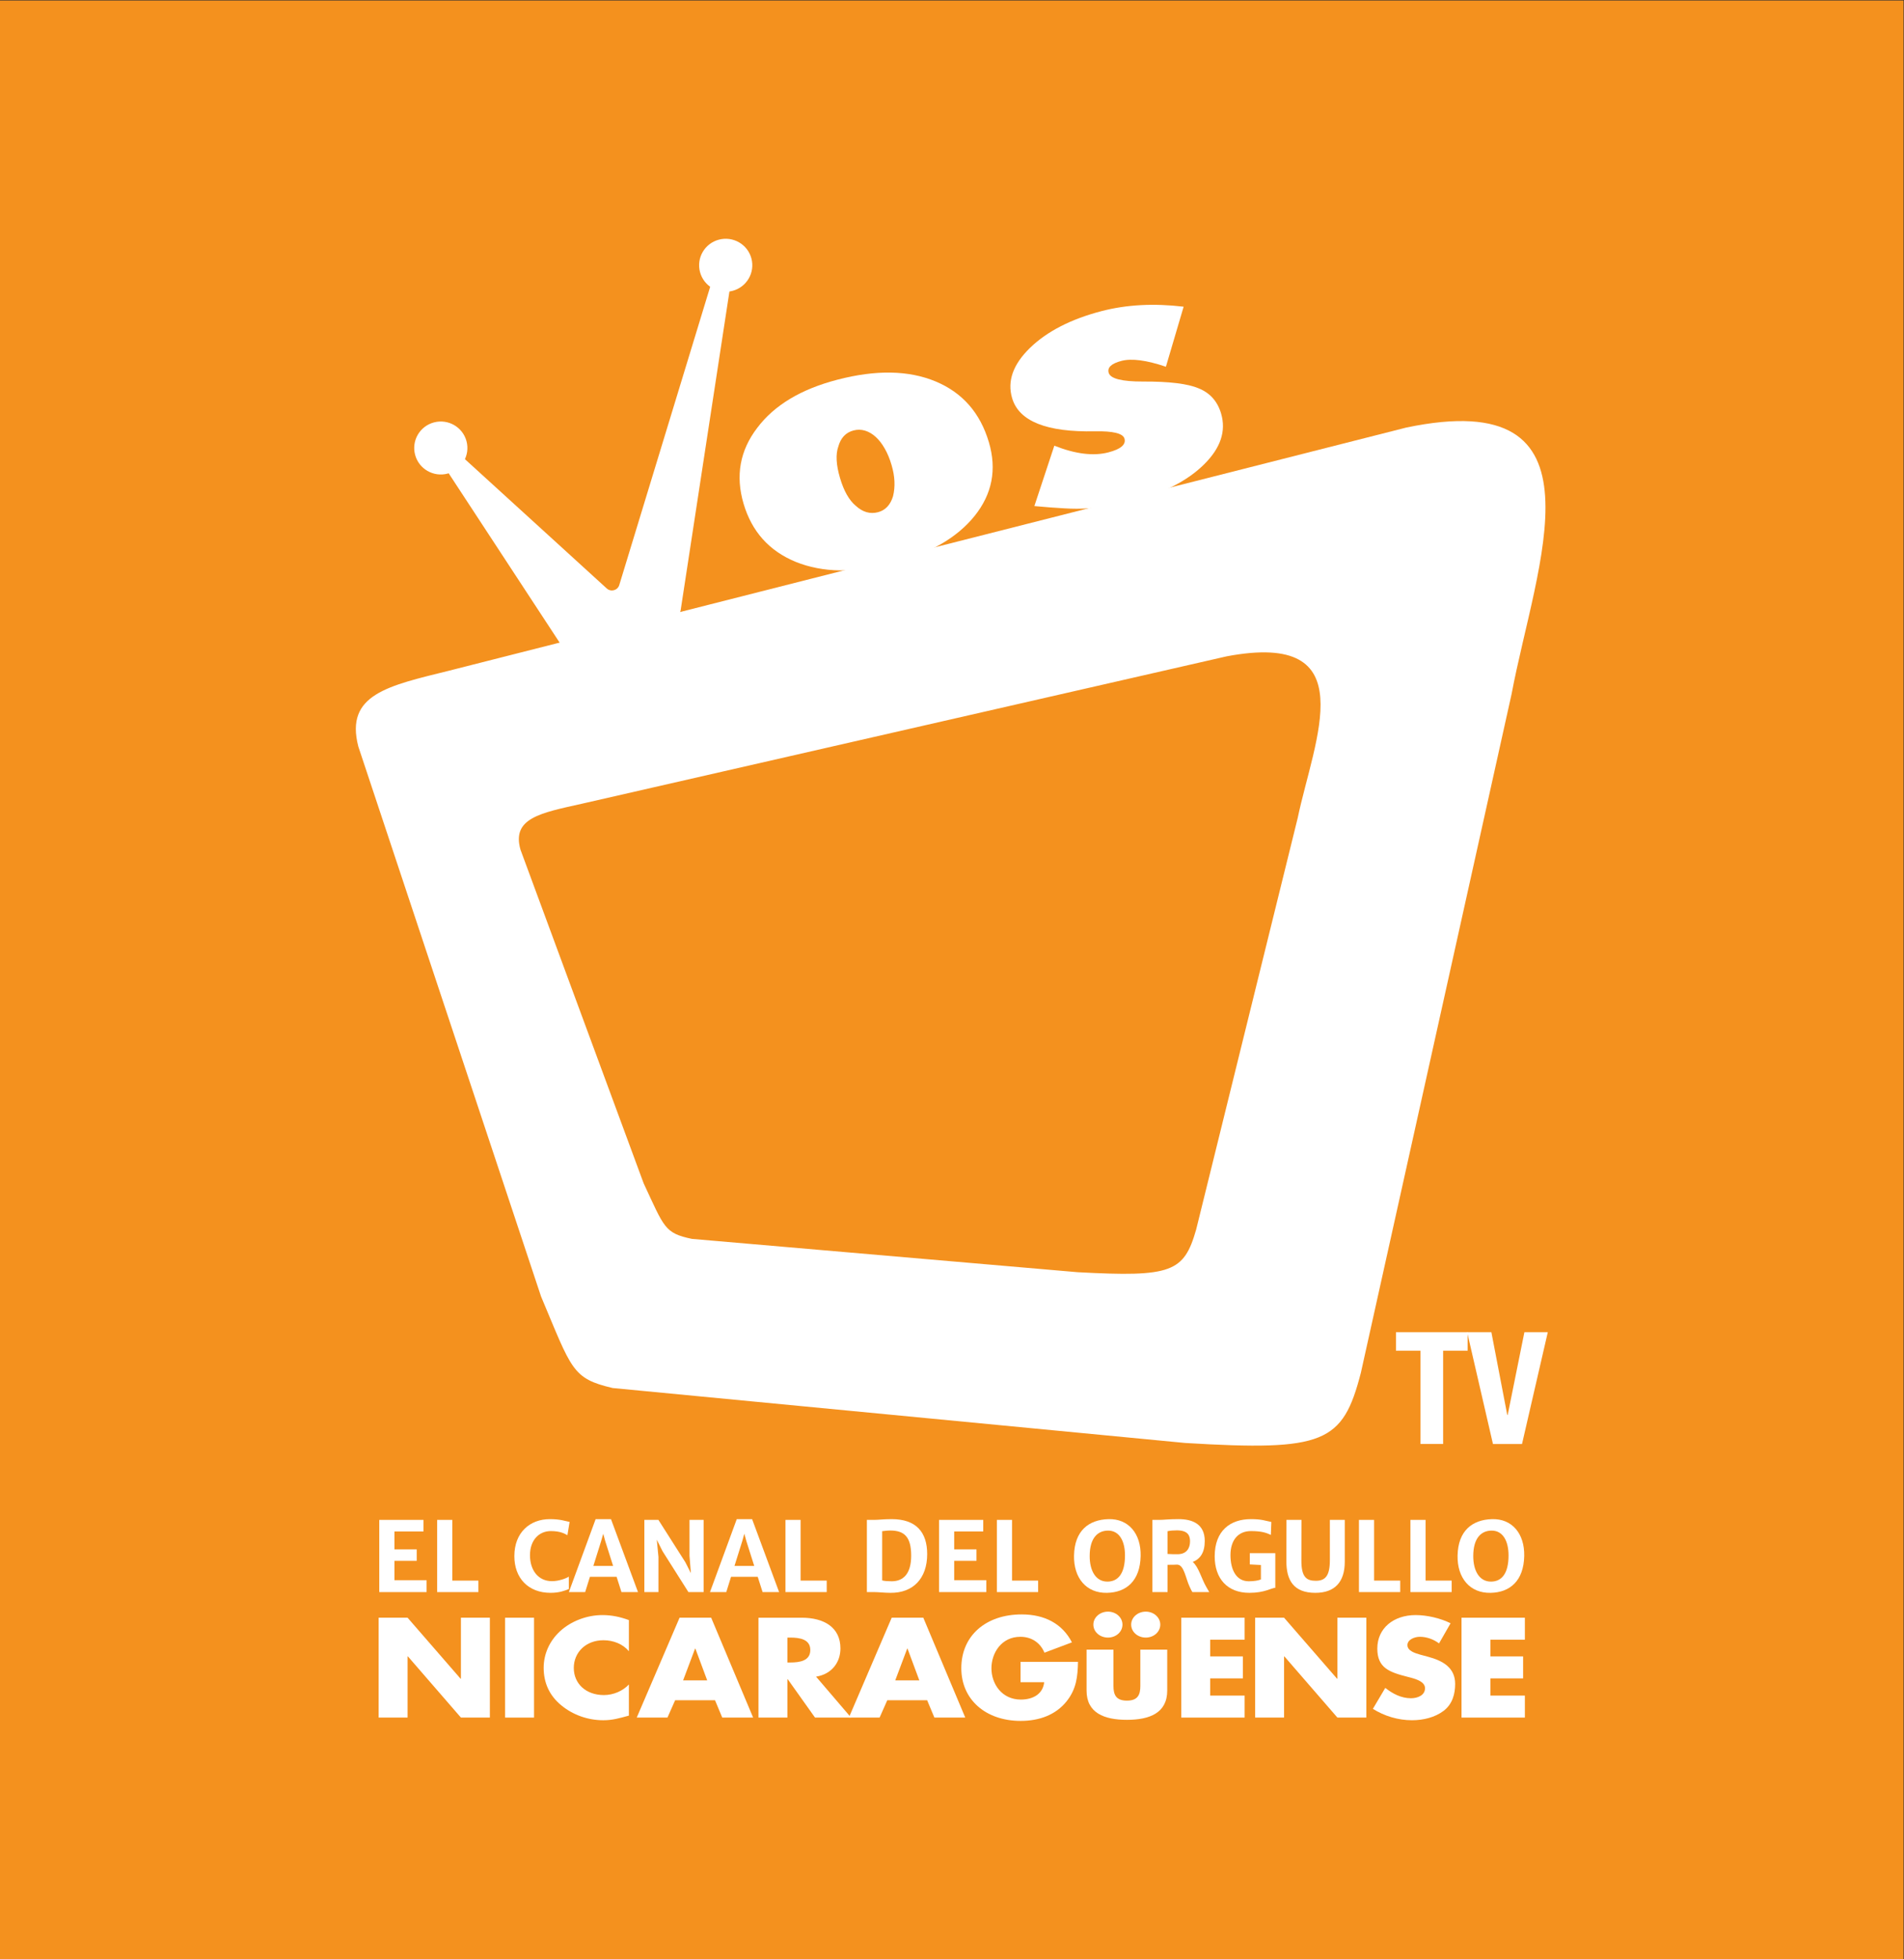 <?xml version="1.0" encoding="UTF-8" standalone="no"?>
<!-- Created with Inkscape (http://www.inkscape.org/) -->

<svg
   xmlns:dc="http://purl.org/dc/elements/1.1/"
   xmlns:cc="http://creativecommons.org/ns#"
   xmlns:rdf="http://www.w3.org/1999/02/22-rdf-syntax-ns#"
   xmlns:svg="http://www.w3.org/2000/svg"
   xmlns="http://www.w3.org/2000/svg"
   xmlns:sodipodi="http://sodipodi.sourceforge.net/DTD/sodipodi-0.dtd"
   xmlns:inkscape="http://www.inkscape.org/namespaces/inkscape"
   version="1.1"
   id="svg2"
   xml:space="preserve"
   width="400"
   height="411.398"
   viewBox="0 0 400 411.398"
   sodipodi:docname="vos_tv.svg"
   inkscape:version="0.92.1 r15371"><rect x="0" y="0" width="400" height="411.398" fill="#333333" stroke="none"/><defs
     id="defs6"><clipPath
       clipPathUnits="userSpaceOnUse"
       id="clipPath28"><path
         d="M 0,368.152 H 357.952 V 0 H 0 Z"
         id="path26"
         inkscape:connector-curvature="0" /></clipPath></defs><sodipodi:namedview
     pagecolor="#ffffff"
     bordercolor="#666666"
     borderopacity="1"
     objecttolerance="10"
     gridtolerance="10"
     guidetolerance="10"
     inkscape:pageopacity="0"
     inkscape:pageshadow="2"
     inkscape:window-width="1280"
     inkscape:window-height="656"
     id="namedview4"
     showgrid="false"
     fit-margin-top="0"
     fit-margin-left="0"
     fit-margin-right="0"
     fit-margin-bottom="0"
     inkscape:zoom="0.48077969"
     inkscape:cx="238.63466"
     inkscape:cy="245.43467"
     inkscape:window-x="0"
     inkscape:window-y="27"
     inkscape:window-maximized="1"
     inkscape:current-layer="g10" /><g
     id="g10"
     inkscape:groupmode="layer"
     inkscape:label="versiones_vostv_sobre_naranja"
     transform="matrix(1.333,0,0,-1.333,0,411.398)"><g
       id="g381"><path
         inkscape:connector-curvature="0"
         id="path12"
         style="fill:#f4911e;fill-opacity:1;fill-rule:nonzero;stroke:none;stroke-width:0.838"
         d="M 0,0 H 300 V 308.549 H 0 Z" /><path
         d="m 59.776,69.203 h 6.968 v -1.825 h -4.58 v -2.825 h 3.513 v -1.801 h -3.513 v -3.051 h 5.068 v -1.875 h -7.456 z"
         style="fill:#ffffff;fill-opacity:1;fill-rule:nonzero;stroke:none;stroke-width:0.838"
         id="path16"
         inkscape:connector-curvature="0" /><path
         d="m 68.894,69.203 h 2.388 v -9.568 h 4.113 v -1.809 h -6.501 z"
         style="fill:#ffffff;fill-opacity:1;fill-rule:nonzero;stroke:none;stroke-width:0.838"
         id="path20"
         inkscape:connector-curvature="0" /><g
         transform="matrix(0.838,0,0,0.838,86.665,69.322)"
         id="g30"><path
           inkscape:connector-curvature="0"
           id="path32"
           style="fill:#ffffff;fill-opacity:1;fill-rule:nonzero;stroke:none"
           d="M 0,0 C 1.979,0 2.847,-0.365 3.708,-0.525 L 3.295,-3.022 c -0.484,0.256 -1.273,0.775 -3.118,0.775 -2.212,0 -3.923,-1.685 -3.923,-4.539 0,-2.819 1.551,-4.879 4.141,-4.879 1.235,0 2.685,0.509 3.161,0.856 l 0.007,-2.337 c -0.787,-0.311 -1.781,-0.712 -3.44,-0.712 -4.2,0 -6.808,2.782 -6.808,6.894 C -6.685,-2.47 -3.718,0 0,0" /></g><g
         transform="matrix(0.838,0,0,0.838,96.63,61.945)"
         id="g34"><path
           inkscape:connector-curvature="0"
           id="path36"
           style="fill:#ffffff;fill-opacity:1;fill-rule:nonzero;stroke:none"
           d="m 0,0 -1.478,4.656 -0.385,1.4 -0.394,-1.4 L -3.719,0 Z m -3.288,8.803 h 2.886 L 4.677,-4.913 H 1.568 L 0.655,-2.042 H -4.362 L -5.26,-4.913 h -3.063 z" /></g><g
         transform="matrix(0.838,0,0,0.838,101.552,69.203)"
         id="g38"><path
           inkscape:connector-curvature="0"
           id="path40"
           style="fill:#ffffff;fill-opacity:1;fill-rule:nonzero;stroke:none"
           d="m 0,0 h 2.642 l 5.081,-7.982 1.029,-2.035 -0.261,3.265 V 0 h 2.654 V -13.574 H 8.287 l -4.863,7.678 -1.086,2.167 0.315,-3.238 v -6.607 H 0 Z" /></g><g
         transform="matrix(0.838,0,0,0.838,118.87,61.945)"
         id="g42"><path
           inkscape:connector-curvature="0"
           id="path44"
           style="fill:#ffffff;fill-opacity:1;fill-rule:nonzero;stroke:none"
           d="m 0,0 -1.476,4.656 -0.387,1.4 -0.394,-1.4 L -3.717,0 Z m -3.287,8.803 h 2.885 L 4.677,-4.913 H 1.57 l -0.916,2.871 h -5.017 l -0.895,-2.871 h -3.064 z" /></g><g
         transform="matrix(0.838,0,0,0.838,123.792,69.203)"
         id="g46"><path
           inkscape:connector-curvature="0"
           id="path48"
           style="fill:#ffffff;fill-opacity:1;fill-rule:nonzero;stroke:none"
           d="m 0,0 h 2.848 v -11.416 h 4.909 v -2.158 H 0 Z" /></g><g
         transform="matrix(0.838,0,0,0.838,140.564,59.53)"
         id="g50"><path
           inkscape:connector-curvature="0"
           id="path52"
           style="fill:#ffffff;fill-opacity:1;fill-rule:nonzero;stroke:none"
           d="m 0,0 c 2.167,0.019 3.628,1.428 3.628,4.808 0,3.531 -1.28,4.735 -3.943,4.735 -0.553,0 -1.181,-0.098 -1.512,-0.124 V 0.16 C -1.353,0.036 -0.655,0 0,0 m -4.703,11.542 h 1.353 c 0.796,0 1.818,0.142 3.307,0.142 4.568,0 6.681,-2.416 6.681,-6.574 0,-4.628 -2.695,-7.321 -6.899,-7.285 -1.271,0.009 -2.239,0.143 -3.063,0.143 h -1.379 z" /></g><g
         transform="matrix(0.838,0,0,0.838,147.994,69.203)"
         id="g54"><path
           inkscape:connector-curvature="0"
           id="path56"
           style="fill:#ffffff;fill-opacity:1;fill-rule:nonzero;stroke:none"
           d="M 0,0 H 8.313 V -2.177 H 2.851 V -5.548 H 7.043 V -7.697 H 2.851 v -3.64 h 6.044 v -2.237 H 0 Z" /></g><g
         transform="matrix(0.838,0,0,0.838,157.11,69.203)"
         id="g58"><path
           inkscape:connector-curvature="0"
           id="path60"
           style="fill:#ffffff;fill-opacity:1;fill-rule:nonzero;stroke:none"
           d="m 0,0 h 2.851 v -11.416 h 4.908 v -2.158 H 0 Z" /></g><g
         transform="matrix(0.838,0,0,0.838,177.301,63.604)"
         id="g62"><path
           inkscape:connector-curvature="0"
           id="path64"
           style="fill:#ffffff;fill-opacity:1;fill-rule:nonzero;stroke:none"
           d="m 0,0 c 0,2.667 -1.042,4.664 -3.172,4.664 -1.899,0 -3.469,-1.311 -3.469,-4.799 0,-2.674 1.096,-4.787 3.324,-4.787 C -1.292,-4.922 0,-3.397 0,0 M -3.111,6.822 C 0.662,6.929 3.028,4.093 2.944,-0.09 2.858,-4.78 0.257,-6.966 -3.378,-7.036 c -3.925,-0.081 -6.289,2.827 -6.207,7 0.088,4.7 2.785,6.751 6.474,6.858" /></g><g
         transform="matrix(0.838,0,0,0.838,185.577,63.792)"
         id="g66"><path
           inkscape:connector-curvature="0"
           id="path68"
           style="fill:#ffffff;fill-opacity:1;fill-rule:nonzero;stroke:none"
           d="M 0,0 C 1.722,0 2.358,1.15 2.358,2.416 2.358,3.468 2,4.485 -0.123,4.485 -0.734,4.485 -1.378,4.44 -1.87,4.325 V 0.052 C -1.494,0.009 -0.463,0 0,0 m -4.72,6.457 h 1.316 c 0.836,0 1.661,0.142 3.621,0.142 2.554,0 4.908,-0.901 4.908,-4.104 0,-2.192 -0.842,-3.379 -2.264,-3.95 1.111,-0.927 1.646,-3.138 2.543,-4.682 l 0.565,-0.98 H 2.796 C 2.637,-6.886 2.565,-6.707 2.293,-6.137 1.526,-4.55 1.248,-1.972 -0.069,-1.954 -0.528,-1.98 -1.1,-1.989 -1.87,-1.989 v -5.128 h -2.85 z" /></g><g
         transform="matrix(0.838,0,0,0.838,197.137,69.322)"
         id="g70"><path
           inkscape:connector-curvature="0"
           id="path72"
           style="fill:#ffffff;fill-opacity:1;fill-rule:nonzero;stroke:none"
           d="M 0,0 C 2.069,0 2.651,-0.302 3.853,-0.534 L 3.762,-2.969 c -0.857,0.408 -1.765,0.722 -3.751,0.722 -2.377,0 -3.845,-1.676 -3.845,-4.514 0,-2.736 1.074,-4.923 3.44,-4.923 1.056,0 1.758,0.145 2.286,0.341 v 2.719 l -2.087,0.107 v 2.115 h 4.793 v -6.511 c -0.818,-0.045 -1.972,-0.945 -4.884,-0.945 -4.149,0 -6.514,2.702 -6.514,6.858 0,4.868 2.984,7 6.8,7" /></g><g
         transform="matrix(0.838,0,0,0.838,202.751,69.203)"
         id="g74"><path
           inkscape:connector-curvature="0"
           id="path76"
           style="fill:#ffffff;fill-opacity:1;fill-rule:nonzero;stroke:none"
           d="M 0,0 H 2.821 L 2.803,-7.599 c -0.011,-3.167 0.959,-3.853 2.706,-3.853 1.718,0 2.652,0.829 2.652,3.853 V 0 h 2.803 v -7.867 c 0,-3.799 -1.863,-5.85 -5.538,-5.85 -4.084,0 -5.455,2.371 -5.444,5.965 z" /></g><g
         transform="matrix(0.838,0,0,0.838,214.174,69.203)"
         id="g78"><path
           inkscape:connector-curvature="0"
           id="path80"
           style="fill:#ffffff;fill-opacity:1;fill-rule:nonzero;stroke:none"
           d="m 0,0 h 2.85 v -11.416 h 4.909 v -2.158 H 0 Z" /></g><g
         transform="matrix(0.838,0,0,0.838,222.284,69.203)"
         id="g82"><path
           inkscape:connector-curvature="0"
           id="path84"
           style="fill:#ffffff;fill-opacity:1;fill-rule:nonzero;stroke:none"
           d="m 0,0 h 2.851 v -11.416 h 4.908 v -2.158 H 0 Z" /></g><g
         transform="matrix(0.838,0,0,0.838,237.751,63.604)"
         id="g86"><path
           inkscape:connector-curvature="0"
           id="path88"
           style="fill:#ffffff;fill-opacity:1;fill-rule:nonzero;stroke:none"
           d="m 0,0 c 0,2.667 -1.039,4.664 -3.169,4.664 -1.899,0 -3.469,-1.311 -3.469,-4.799 0,-2.674 1.093,-4.787 3.325,-4.787 C -1.288,-4.922 0,-3.397 0,0 M -3.107,6.822 C 0.666,6.929 3.027,4.093 2.948,-0.09 2.857,-4.78 0.26,-6.966 -3.375,-7.036 c -3.925,-0.081 -6.291,2.827 -6.211,7 0.09,4.7 2.789,6.751 6.479,6.858" /></g><g
         transform="matrix(0.838,0,0,0.838,59.675,53.79)"
         id="g90"><path
           inkscape:connector-curvature="0"
           id="path92"
           style="fill:#ffffff;fill-opacity:1;fill-rule:nonzero;stroke:none"
           d="m 0,0 h 5.444 l 9.973,-11.477 h 0.056 V 0 h 5.445 V -18.772 H 15.473 L 5.5,-7.27 H 5.444 V -18.772 H 0 Z" /></g><path
         inkscape:connector-curvature="0"
         id="path94"
         style="fill:#ffffff;fill-opacity:1;fill-rule:nonzero;stroke:none;stroke-width:0.838"
         d="m 84.168,38.057 h -4.563 v 15.733 h 4.563 z" /><g
         transform="matrix(0.838,0,0,0.838,99.115,48.511)"
         id="g96"><path
           inkscape:connector-curvature="0"
           id="path98"
           style="fill:#ffffff;fill-opacity:1;fill-rule:nonzero;stroke:none"
           d="m 0,0 c -1.111,1.346 -2.917,2.067 -4.777,2.067 -3.335,0 -5.585,-2.292 -5.585,-5.204 0,-2.963 2.279,-5.104 5.669,-5.104 1.776,0 3.555,0.771 4.693,1.992 v -5.853 c -1.805,-0.496 -3.111,-0.871 -4.806,-0.871 -2.915,0 -5.693,0.998 -7.86,2.764 -2.308,1.867 -3.362,4.309 -3.362,7.096 0,2.566 1.083,5.031 3.084,6.873 2.054,1.892 5.027,3.037 7.972,3.037 1.751,0 3.36,-0.349 4.972,-0.945 z" /></g><g
         transform="matrix(0.838,0,0,0.838,109.592,48.928)"
         id="g100"><path
           inkscape:connector-curvature="0"
           id="path102"
           style="fill:#ffffff;fill-opacity:1;fill-rule:nonzero;stroke:none"
           d="m 0,0 h -0.056 l -2.25,-5.974 h 4.529 z m -3.805,-9.71 -1.445,-3.261 h -5.777 l 8.055,18.773 h 5.944 l 7.891,-18.773 H 5.055 l -1.36,3.261 z" /></g><g
         transform="matrix(0.838,0,0,0.838,124.097,46.737)"
         id="g104"><path
           inkscape:connector-curvature="0"
           id="path106"
           style="fill:#ffffff;fill-opacity:1;fill-rule:nonzero;stroke:none"
           d="m 0,0 h 0.528 c 1.78,0 3.778,0.299 3.778,2.341 0,2.042 -1.998,2.341 -3.778,2.341 H 0 Z M 11.973,-10.356 H 5.194 L 0.056,-3.137 H 0 v -7.219 H -5.444 V 8.416 h 8.139 c 4.14,0 7.278,-1.767 7.278,-5.776 0,-2.589 -1.61,-4.829 -4.583,-5.303 z" /></g><g
         transform="matrix(0.838,0,0,0.838,143.026,48.928)"
         id="g108"><path
           inkscape:connector-curvature="0"
           id="path110"
           style="fill:#ffffff;fill-opacity:1;fill-rule:nonzero;stroke:none"
           d="m 0,0 h -0.056 l -2.25,-5.974 h 4.527 z m -3.805,-9.71 -1.445,-3.261 h -5.779 l 8.056,18.773 h 5.945 l 7.889,-18.773 H 5.055 L 3.693,-9.71 Z" /></g><g
         transform="matrix(0.838,0,0,0.838,169.894,46.842)"
         id="g112"><path
           inkscape:connector-curvature="0"
           id="path114"
           style="fill:#ffffff;fill-opacity:1;fill-rule:nonzero;stroke:none"
           d="m 0,0 c -0.056,-2.738 -0.278,-5.079 -2.139,-7.42 -2.055,-2.563 -5.14,-3.685 -8.638,-3.685 -6.585,0 -11.168,4.009 -11.168,9.91 0,6.099 4.61,10.108 11.361,10.108 4.307,0 7.638,-1.743 9.445,-5.254 L -6.307,1.718 c -0.748,1.792 -2.333,2.987 -4.528,2.987 -3.583,0 -5.444,-3.062 -5.444,-5.926 0,-2.913 1.946,-5.875 5.527,-5.875 2.362,0 4.167,1.095 4.391,3.261 h -4.445 V 0 Z" /></g><g
         transform="matrix(0.838,0,0,0.838,182.863,52.705)"
         id="g116"><path
           inkscape:connector-curvature="0"
           id="path118"
           style="fill:#ffffff;fill-opacity:1;fill-rule:nonzero;stroke:none"
           d="m 0,0 c 0,-1.368 -1.223,-2.439 -2.722,-2.439 -1.528,0 -2.751,1.071 -2.751,2.439 0,1.345 1.223,2.439 2.751,2.439 C -1.223,2.439 0,1.345 0,0 m -7.111,0 c 0,-1.368 -1.223,-2.439 -2.722,-2.439 -1.529,0 -2.751,1.071 -2.751,2.439 0,1.345 1.222,2.439 2.751,2.439 1.499,0 2.722,-1.094 2.722,-2.439 m -1.695,-4.705 v -6.822 c 0,-1.619 0.445,-2.764 2.529,-2.764 2.083,0 2.526,1.145 2.526,2.764 v 6.822 h 5.057 v -7.693 c 0,-4.208 -3.306,-5.502 -7.583,-5.502 -4.28,0 -7.586,1.294 -7.586,5.502 v 7.693 z" /></g><g
         transform="matrix(0.838,0,0,0.838,190.732,50.327)"
         id="g120"><path
           inkscape:connector-curvature="0"
           id="path122"
           style="fill:#ffffff;fill-opacity:1;fill-rule:nonzero;stroke:none"
           d="M 0,0 V -3.137 H 6.14 V -7.271 H 0 v -3.237 H 6.473 V -14.64 H -5.444 V 4.133 H 6.473 V 0 Z" /></g><g
         transform="matrix(0.838,0,0,0.838,197.811,53.79)"
         id="g124"><path
           inkscape:connector-curvature="0"
           id="path126"
           style="fill:#ffffff;fill-opacity:1;fill-rule:nonzero;stroke:none"
           d="m 0,0 h 5.444 l 9.973,-11.477 h 0.056 V 0 h 5.445 V -18.772 H 15.473 L 5.5,-7.27 H 5.444 V -18.772 H 0 Z" /></g><g
         transform="matrix(0.838,0,0,0.838,226.797,49.743)"
         id="g128"><path
           inkscape:connector-curvature="0"
           id="path130"
           style="fill:#ffffff;fill-opacity:1;fill-rule:nonzero;stroke:none"
           d="m 0,0 c -1,0.747 -2.279,1.244 -3.612,1.244 -1,0 -2.333,-0.522 -2.333,-1.568 0,-1.095 1.472,-1.52 2.417,-1.794 L -2.14,-2.49 c 2.918,-0.773 5.168,-2.093 5.168,-5.13 0,-1.867 -0.501,-3.785 -2.167,-5.054 -1.638,-1.244 -3.834,-1.768 -5.945,-1.768 -2.639,0 -5.223,0.797 -7.361,2.142 l 2.333,3.935 c 1.362,-1.072 2.972,-1.944 4.833,-1.944 1.279,0 2.64,0.574 2.64,1.893 0,1.368 -2.139,1.842 -3.306,2.141 -3.416,0.872 -5.666,1.669 -5.666,5.302 0,3.81 3.028,6.3 7.222,6.3 2.11,0 4.695,-0.597 6.556,-1.543 z" /></g><g
         transform="matrix(0.838,0,0,0.838,234.899,50.327)"
         id="g132"><path
           inkscape:connector-curvature="0"
           id="path134"
           style="fill:#ffffff;fill-opacity:1;fill-rule:nonzero;stroke:none"
           d="M 0,0 V -3.137 H 6.14 V -7.271 H 0 v -3.237 H 6.473 V -14.64 H -5.444 V 4.133 H 6.473 V 0 Z" /></g><g
         transform="matrix(0.838,0,0,0.838,204.52,179.768)"
         id="g136"><path
           inkscape:connector-curvature="0"
           id="path138"
           style="fill:#ffffff;fill-opacity:1;fill-rule:nonzero;stroke:none"
           d="m 0,0 -19.099,-77.375 c -2.296,-8.008 -4.598,-8.961 -22.268,-8.008 l -72.564,6.265 c -5.17,1.094 -5.17,2.093 -9.075,10.443 l -23.161,62.71 c -1.699,5.946 3.761,6.913 11.568,8.652 L -13.358,30.39 C 12.705,35.313 3.089,14.761 0,0 M 20.396,73.388 -159.509,27.714 c -11.578,-2.87 -19.691,-4.466 -17.163,-14.265 l 34.366,-103.384 c 5.802,-13.766 5.802,-15.415 13.463,-17.216 l 107.683,-10.331 c 26.214,-1.58 29.634,0 33.043,13.201 L 40.222,23.281 c 4.577,24.335 18.854,58.23 -19.826,50.107" /></g><g
         transform="matrix(0.838,0,0,0.838,72.334,237.151)"
         id="g140"><path
           inkscape:connector-curvature="0"
           id="path142"
           style="fill:#ffffff;fill-opacity:1;fill-rule:nonzero;stroke:none"
           d="m 0,0 27.796,-25.328 c 0.783,-0.713 2.044,-0.369 2.352,0.641 l 17.165,56.291 c 0.667,2.186 3.943,1.446 3.598,-0.812 l -9.223,-60.243 c -0.081,-0.529 -0.388,-0.996 -0.843,-1.281 l -16.22,-10.151 c -0.855,-0.535 -1.982,-0.289 -2.533,0.552 L -2.797,-2.363 C -3.985,-0.552 -1.603,1.461 0,0" /></g><g
         transform="matrix(0.838,0,0,0.838,140.515,235.36)"
         id="g144"><path
           inkscape:connector-curvature="0"
           id="path146"
           style="fill:#ffffff;fill-opacity:1;fill-rule:nonzero;stroke:none"
           d="M 0,0 C -0.341,1.178 -0.773,2.211 -1.284,3.104 -1.791,3.997 -2.357,4.73 -2.983,5.296 -3.61,5.865 -4.272,6.259 -4.979,6.474 -5.686,6.688 -6.409,6.709 -7.15,6.513 -8.6,6.139 -9.557,5.13 -10.018,3.488 c -0.517,-1.467 -0.412,-3.434 0.321,-5.914 0.721,-2.436 1.704,-4.178 2.963,-5.226 1.298,-1.189 2.688,-1.588 4.161,-1.209 1.394,0.36 2.342,1.357 2.844,2.995 C 0.717,-4.079 0.631,-2.122 0,0 m 18.307,4.278 c 1.509,-5.117 0.606,-9.74 -2.713,-13.863 -3.325,-4.112 -8.525,-7.098 -15.604,-8.94 -6.96,-1.802 -12.957,-1.703 -17.996,0.324 -5.01,2.053 -8.278,5.697 -9.827,10.937 -1.55,5.242 -0.697,9.984 2.552,14.242 3.209,4.273 8.247,7.302 15.122,9.081 7.231,1.88 13.378,1.771 18.432,-0.33 5.059,-2.107 8.403,-5.92 10.034,-11.451" /></g><g
         transform="matrix(0.838,0,0,0.838,163.018,228.904)"
         id="g148"><path
           inkscape:connector-curvature="0"
           id="path150"
           style="fill:#ffffff;fill-opacity:1;fill-rule:nonzero;stroke:none"
           d="m 0,0 3.755,11.353 c 3.972,-1.57 7.351,-1.989 10.159,-1.26 2.347,0.61 3.359,1.477 3.028,2.606 -0.291,0.959 -2.126,1.419 -5.515,1.358 -9.126,-0.195 -14.33,1.881 -15.614,6.244 -0.942,3.195 0.181,6.345 3.38,9.449 3.218,3.11 7.711,5.406 13.457,6.903 4.698,1.22 9.848,1.493 15.423,0.826 L 24.74,26.192 c -3.646,1.233 -6.429,1.603 -8.36,1.102 -1.895,-0.493 -2.697,-1.247 -2.396,-2.255 0.321,-1.088 2.462,-1.638 6.428,-1.628 4.944,0.021 8.439,-0.403 10.489,-1.283 2.131,-0.854 3.536,-2.431 4.217,-4.728 C 36.096,14.087 35.023,10.897 31.914,7.833 28.806,4.758 24.333,2.471 18.507,0.958 15.759,0.245 12.961,-0.22 10.103,-0.425 8.769,-0.524 7.275,-0.524 5.63,-0.425 3.976,-0.339 2.105,-0.194 0,0" /></g><g
         transform="matrix(0.838,0,0,0.838,118.424,267.913)"
         id="g152"><path
           inkscape:connector-curvature="0"
           id="path154"
           style="fill:#ffffff;fill-opacity:1;fill-rule:nonzero;stroke:none"
           d="m 0,0 c 0.71,-2.657 -0.878,-5.384 -3.547,-6.091 -2.669,-0.707 -5.409,0.873 -6.119,3.53 -0.71,2.658 0.878,5.385 3.547,6.092 C -3.45,4.238 -0.71,2.657 0,0" /></g><g
         transform="matrix(0.838,0,0,0.838,73.522,239.126)"
         id="g156"><path
           inkscape:connector-curvature="0"
           id="path158"
           style="fill:#ffffff;fill-opacity:1;fill-rule:nonzero;stroke:none"
           d="m 0,0 c 0.71,-2.657 -0.878,-5.385 -3.547,-6.092 -2.669,-0.707 -5.409,0.874 -6.119,3.531 -0.71,2.658 0.878,5.385 3.547,6.092 C -3.45,4.238 -0.71,2.657 0,0" /></g><g
         transform="matrix(0.838,0,0,0.838,231.304,95.853)"
         id="g160"><path
           inkscape:connector-curvature="0"
           id="path162"
           style="fill:#ffffff;fill-opacity:1;fill-rule:nonzero;stroke:none"
           d="M 0,0 H -4.611 V -17.537 H -8.868 V 0 h -4.611 V 3.474 H 0 Z" /></g><g
         transform="matrix(0.838,0,0,0.838,237.546,85.742)"
         id="g164"><path
           inkscape:connector-curvature="0"
           id="path166"
           style="fill:#ffffff;fill-opacity:1;fill-rule:nonzero;stroke:none"
           d="M 0,0 H 0.087 L 3.223,15.538 H 7.625 L 2.778,-5.473 h -5.466 l -4.85,21.011 h 4.554 z" /></g></g></g></svg>